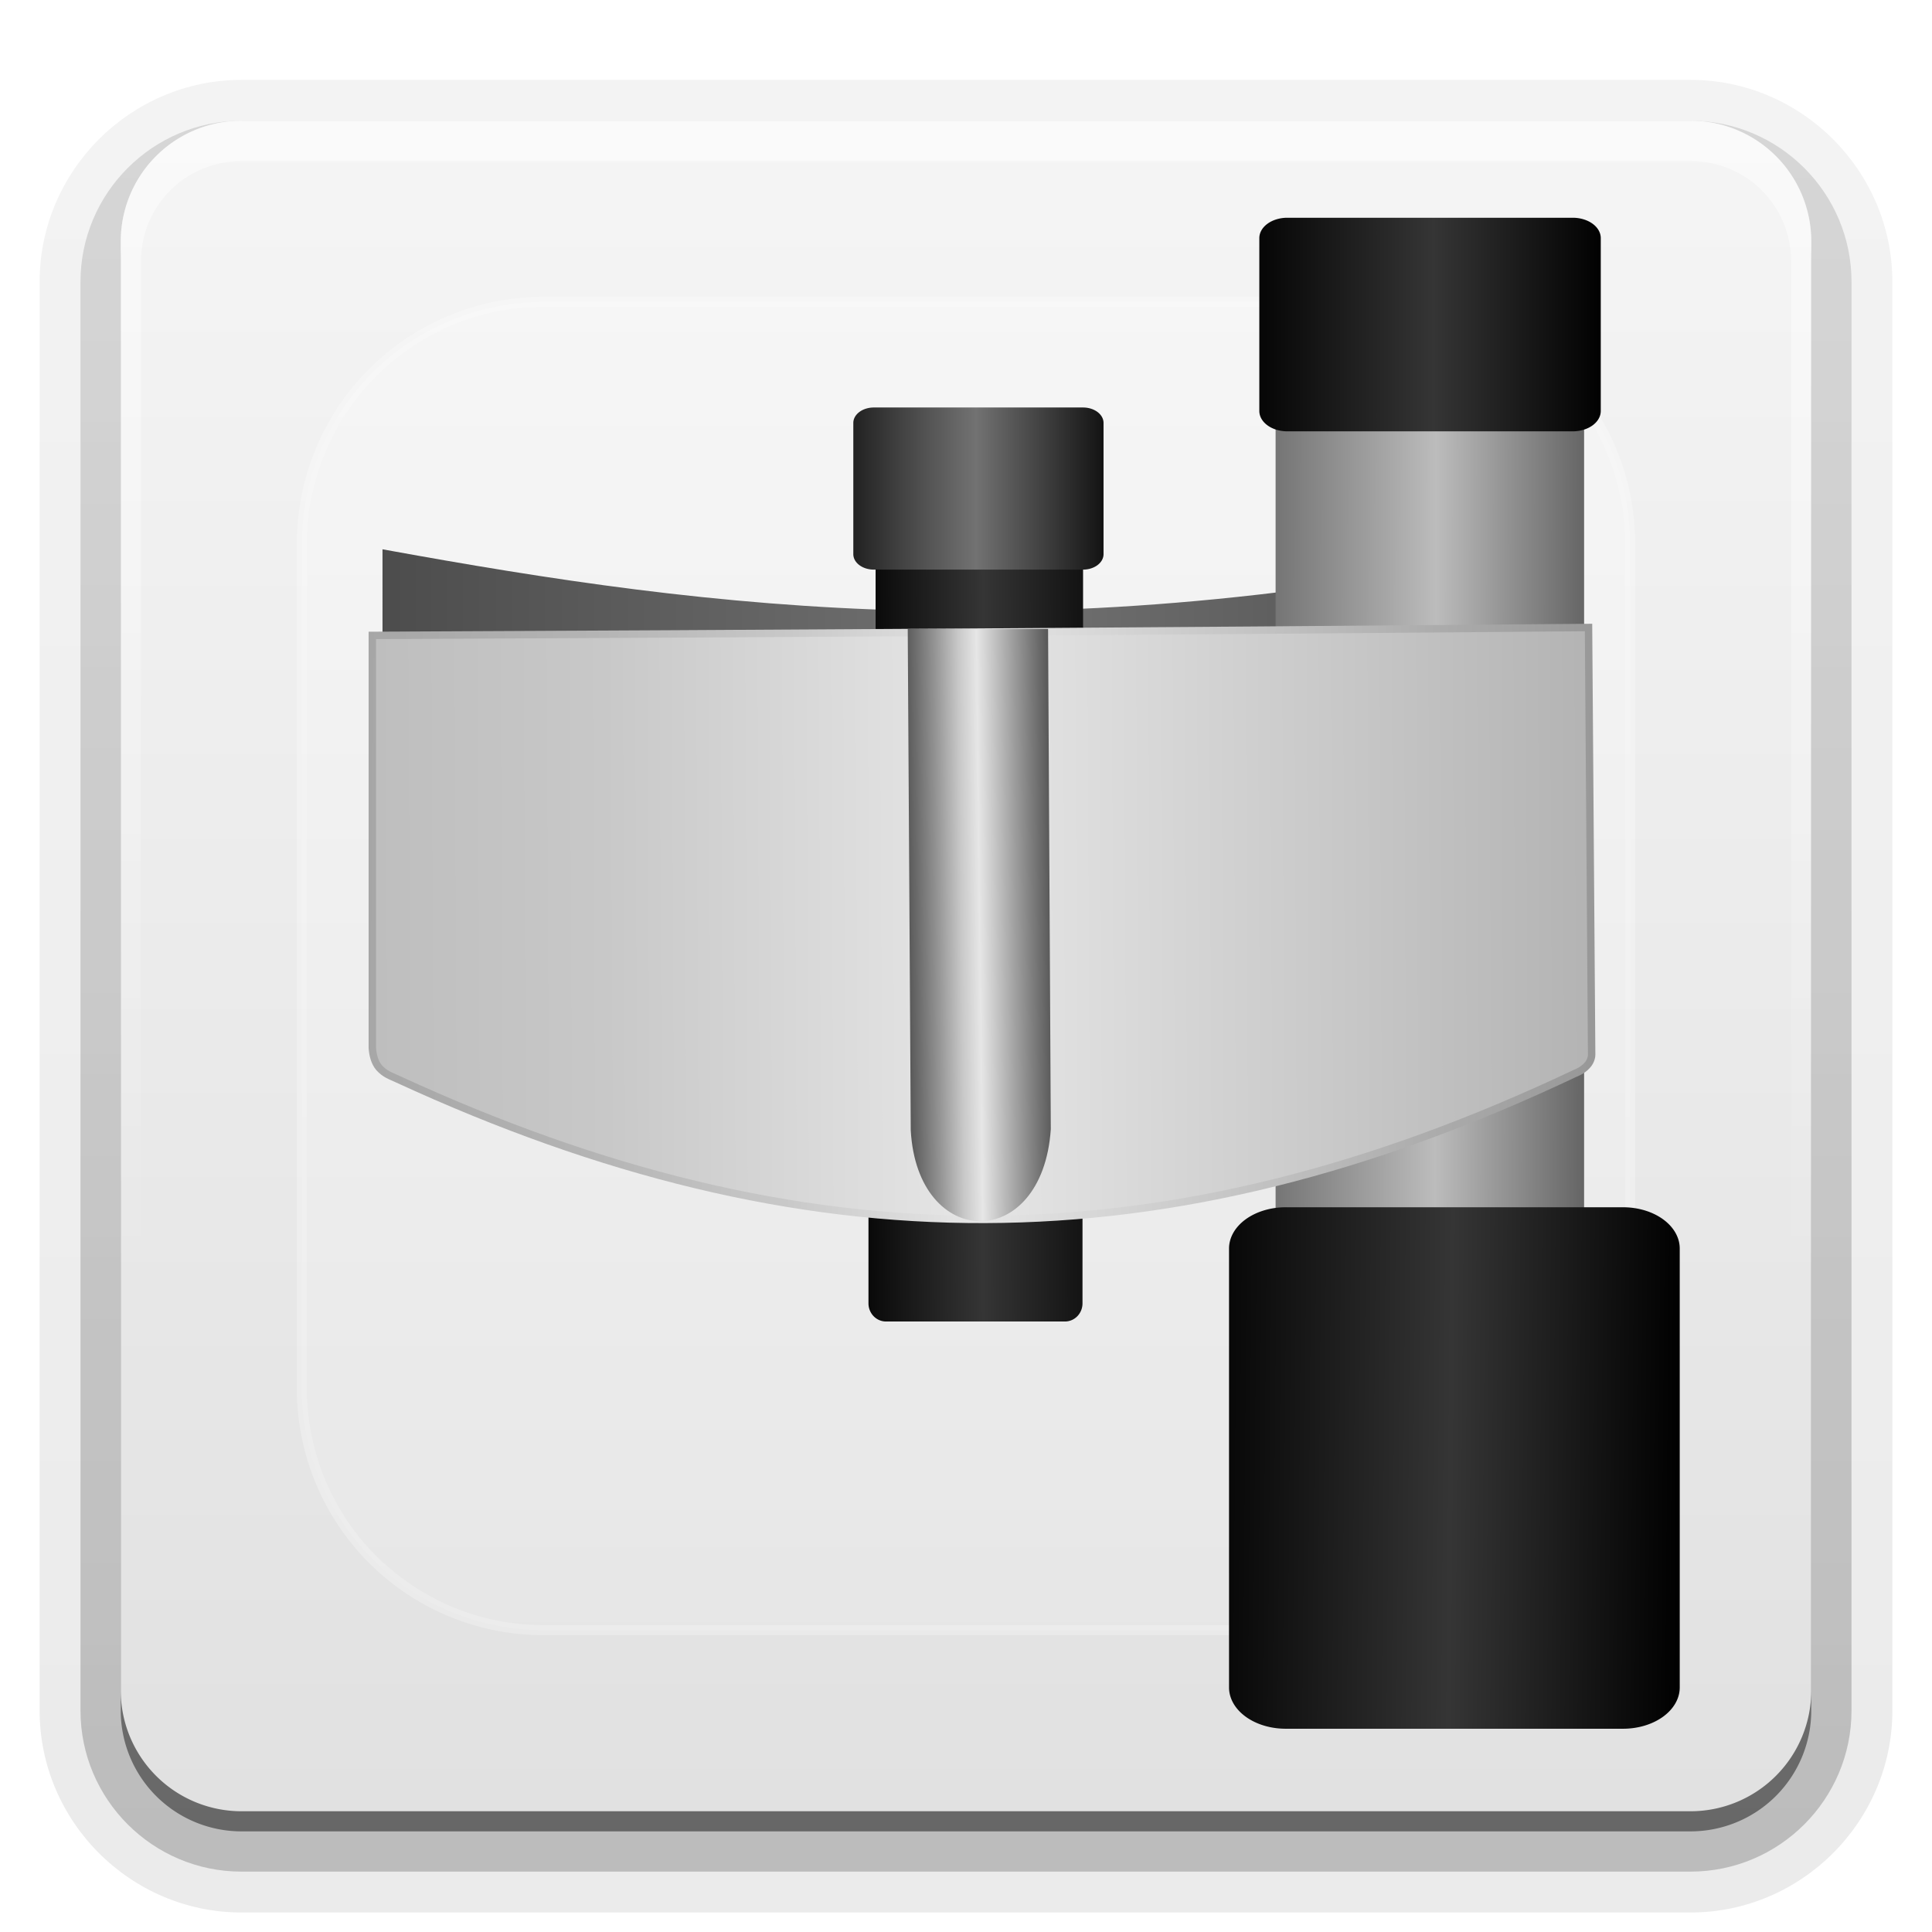 <svg xmlns="http://www.w3.org/2000/svg" viewBox="0 0 96 96" xmlns:xlink="http://www.w3.org/1999/xlink">
<defs>
<clipPath id="clipPath3613">
<path style="fill:#fff" d="m12,6h72a6,6 0 0,1 6,6v72a6,6 0 0,1 -6,6h-72a6,6 0 0,1 -6-6v-72a6,6 0 0,1 6-6"/>
</clipPath>
<filter width="1.384" x="-.192" y="-.192" height="1.384" style="color-interpolation-filters:sRGB" id="filter3794">
<feGaussianBlur stdDeviation="5.28"/>
</filter>
<linearGradient gradientTransform="matrix(1.024 0 0 1.012 -1.143 -98.071)" id="linearGradient3760" xlink:href="#ButtonShadow-0" y1="6.132" y2="90.239" x2="0" gradientUnits="userSpaceOnUse"/>
<linearGradient gradientTransform="matrix(1.006 0 0 .994 100 0)" id="ButtonShadow-0" y1="92.54" y2="7.017" x2="0" gradientUnits="userSpaceOnUse">
<stop offset="0"/>
<stop offset="1" style="stop-opacity:.588"/>
</linearGradient>
<linearGradient id="linearGradient3706-4" xlink:href="#linearGradient3700" y1="90" y2="5.988" x2="0" gradientUnits="userSpaceOnUse"/>
<linearGradient id="linearGradient4236">
<stop offset="0"/>
<stop offset=".504" style="stop-color:#353535"/>
<stop offset="1" style="stop-color:#070707"/>
</linearGradient>
<linearGradient gradientTransform="translate(0 -97)" id="linearGradient3721" xlink:href="#ButtonShadow-0" y1="6.132" y2="90.239" x2="0" gradientUnits="userSpaceOnUse"/>
<linearGradient id="linearGradient3914" xlink:href="#linearGradient3737-9" y1="20.221" y2="138.661" x2="0" gradientUnits="userSpaceOnUse"/>
<linearGradient id="linearGradient3188" xlink:href="#linearGradient3737-3" y1="6" y2="63.893" x2="0" gradientUnits="userSpaceOnUse"/>
<linearGradient id="linearGradient3700">
<stop offset="0" style="stop-color:#e1e1e1"/>
<stop offset="1" style="stop-color:#f5f5f5"/>
</linearGradient>
<linearGradient id="linearGradient3737-3">
<stop offset="0" style="stop-color:#fff"/>
<stop offset="1" style="stop-color:#fff;stop-opacity:0"/>
</linearGradient>
<linearGradient id="linearGradient3737-9">
<stop offset="0" style="stop-color:#fff"/>
<stop offset="1" style="stop-color:#fff;stop-opacity:0"/>
</linearGradient>
<linearGradient id="linearGradient4298">
<stop offset="0" style="stop-color:#4c4c4c"/>
<stop offset=".228" style="stop-color:#949494"/>
<stop offset=".381" style="stop-color:#c8c8c8"/>
<stop offset=".5" style="stop-color:#e6e6e6"/>
<stop offset="1" style="stop-color:#4c4c4c"/>
</linearGradient>
<linearGradient id="linearGradient4194">
<stop offset="0" style="stop-color:#292929"/>
<stop offset=".185" style="stop-color:#3a3a3a"/>
<stop offset=".312" style="stop-color:#515151"/>
<stop offset=".505" style="stop-color:#727272"/>
<stop offset="1" style="stop-color:#131313"/>
</linearGradient>
<linearGradient gradientTransform="matrix(.117 0 0 .15 -10.217 24.078)" xlink:href="#linearGradient4236" id="linearGradient4408" y1="50.002" x1="448.006" y2="49.459" gradientUnits="userSpaceOnUse" x2="560.969"/>
<linearGradient gradientTransform="matrix(.192 0 0 .168 -167.951 7.521)" xlink:href="#linearGradient4236" id="linearGradient3538" x1="459.291" gradientUnits="userSpaceOnUse" x2="547.427"/>
<linearGradient gradientTransform="matrix(.207 0 0 .168 -84.277 74.243)" xlink:href="#linearGradient4194" id="linearGradient4411" x1="306.042" gradientUnits="userSpaceOnUse" x2="979.956"/>
<linearGradient id="linearGradient4339">
<stop offset="0" style="stop-color:#808080"/>
<stop offset=".114" style="stop-color:#b4b4b4"/>
<stop offset=".307" style="stop-color:#555"/>
<stop offset=".526" style="stop-color:#bcbcbc"/>
<stop offset="1" style="stop-color:#131313"/>
</linearGradient>
<linearGradient gradientTransform="matrix(.238 0 0 .203 -163.201 -3.54)" xlink:href="#linearGradient4236" id="linearGradient3541" y1="377.302" x1="334.475" y2="376.617" gradientUnits="userSpaceOnUse" x2="430.467"/>
<linearGradient id="linearGradient3752">
<stop offset="0" style="stop-color:#292929"/>
<stop offset=".266" style="stop-color:#0d0d0d"/>
<stop offset=".529" style="stop-color:#515151"/>
<stop offset=".666" style="stop-color:#727272"/>
<stop offset="1" style="stop-color:#131313"/>
</linearGradient>
<linearGradient gradientTransform="matrix(.207 0 0 .255 -210.441 6.961)" xlink:href="#linearGradient4339" id="linearGradient3544" y1="141.666" x1="570.697" y2="141.238" gradientUnits="userSpaceOnUse" x2="763.283"/>
<linearGradient gradientTransform="matrix(.207 0 0 .175 -183.178 -66.57)" xlink:href="#linearGradient4298" id="linearGradient4471" y1="613.101" x1="1100.87" y2="612.758" gradientUnits="userSpaceOnUse" x2="1137.924"/>
<linearGradient id="linearGradient4084">
<stop offset="0" style="stop-color:#808080"/>
<stop offset=".123" style="stop-color:#7d7d7d"/>
<stop offset=".279" style="stop-color:#b4b4b4"/>
<stop offset=".402" style="stop-color:#c8c8c8"/>
<stop offset=".5" style="stop-color:#e6e6e6"/>
<stop offset="1" style="stop-color:#4c4c4c"/>
</linearGradient>
<linearGradient id="linearGradient4134">
<stop offset="0" style="stop-color:#808080"/>
<stop offset=".347" style="stop-color:#b4b4b4"/>
<stop offset=".427" style="stop-color:#c8c8c8"/>
<stop offset=".505" style="stop-color:#e6e6e6"/>
<stop offset="1" style="stop-color:#4c4c4c"/>
</linearGradient>
<linearGradient gradientTransform="matrix(.121 0 0 .15 -12.35 52.757)" xlink:href="#linearGradient4236" id="linearGradient4465" y1="50.002" x1="448.006" y2="49.459" gradientUnits="userSpaceOnUse" x2="560.969"/>
<linearGradient gradientTransform="matrix(.211 0 0 .161 -10.021 8.306)" xlink:href="#linearGradient4134" id="linearGradient4469" y1="225.637" x1="-13.448" y2="229.507" gradientUnits="userSpaceOnUse" x2="562.539"/>
<linearGradient xlink:href="#linearGradient3752" id="linearGradient4338" x1="35.841" x2="54.835" gradientUnits="userSpaceOnUse"/>
<linearGradient gradientTransform="matrix(.211 0 0 .161 -87.018 76.07)" xlink:href="#linearGradient4084" id="linearGradient4467" y1="-209.58" x1="199.624" y2="-212.786" gradientUnits="userSpaceOnUse" x2="1082.504"/>
</defs>
<g transform="translate(0 -0)">
<path style="opacity:.08;fill:url(#linearGradient3760)" d="m12-95.031c-5.511,0-10.031,4.52-10.031,10.031v71c0,5.511 4.52,10.031 10.031,10.031h72c5.511,0 10.031-4.52 10.031-10.031v-71c0-5.511-4.52-10.031-10.031-10.031h-72z" transform="scale(1 -1)"/>
<path style="opacity:.1;fill:url(#linearGradient3760)" d="m12-94.031c-4.972,0-9.031,4.06-9.031,9.031v71c0,4.972 4.06,9.031 9.031,9.031h72c4.972,0 9.031-4.06 9.031-9.031v-71c0-4.972-4.06-9.031-9.031-9.031h-72z" transform="scale(1 -1)"/>
<path style="opacity:.2;fill:url(#linearGradient3760)" d="m12-93c-4.409,0-8,3.591-8,8v71c0,4.409 3.591,8 8,8h72c4.409,0 8-3.591 8-8v-71c0-4.409-3.591-8-8-8h-72z" transform="scale(1 -1)"/>
<path style="opacity:.3;fill:url(#linearGradient3760)" d="m12-92h72a7,7 0 0,1 7,7v71a7,7 0 0,1 -7,7h-72a7,7 0 0,1 -7-7v-71a7,7 0 0,1 7-7" transform="scale(1 -1)"/>
<path style="opacity:.45;fill:url(#linearGradient3721)" d="m12-91h72a6,6 0 0,1 6,6v72a6,6 0 0,1 -6,6h-72a6,6 0 0,1 -6-6v-72a6,6 0 0,1 6-6" transform="scale(1 -1)"/>
</g>
<g transform="translate(0 -0)">
<path style="fill:url(#linearGradient3706-4)" d="m12,6h72a6,6 0 0,1 6,6v72a6,6 0 0,1 -6,6h-72a6,6 0 0,1 -6-6v-72a6,6 0 0,1 6-6"/>
</g>
<g transform="translate(0 -0)">
<path style="opacity:.5;fill:url(#linearGradient3914);filter:url(#filter3794);stroke:#fff;stroke-linecap:round;stroke-width:.5;clip-path:url(#clipPath3613)" d="m27,15h42a12,12 0 0,1 12,12v42a12,12 0 0,1 -12,12h-42a12,12 0 0,1 -12-12v-42a12,12 0 0,1 12-12"/>
</g>
<g transform="translate(0 -0)">
<path style="opacity:.5;fill:url(#linearGradient3188)" d="m12,6c-3.324,0-6,2.676-6,6v2 68 2c0,.335 .041,.651 .094,.969 .049,.296 .097,.597 .188,.875 .01,.03 .021,.064 .031,.094 .099,.288 .235,.547 .375,.812 .145,.274 .316,.536 .5,.781 .184,.246 .374,.473 .594,.688 .44,.428 .943,.815 1.5,1.094 .279,.14 .574,.247 .875,.344-.256-.1-.487-.236-.719-.375-.007-.004-.024,.004-.031,0-.032-.019-.062-.043-.094-.062-.12-.077-.231-.164-.344-.25-.106-.081-.213-.161-.312-.25-.178-.161-.347-.345-.5-.531-.108-.13-.218-.265-.312-.406-.025-.038-.038-.086-.062-.125-.065-.103-.13-.204-.188-.312-.101-.195-.206-.416-.281-.625-.008-.022-.024-.041-.031-.062-.032-.092-.036-.187-.062-.281-.03-.107-.07-.203-.094-.312-.073-.342-.125-.698-.125-1.062v-2-68-2c0-2.782 2.218-5 5-5h2 68 2c2.782,0 5,2.218 5,5v2 68 2c0,.364-.052,.721-.125,1.062-.044,.207-.088,.398-.156,.594-.008,.022-.023,.041-.031,.062-.063,.174-.138,.367-.219,.531-.042,.083-.079,.17-.125,.25-.055,.097-.127,.188-.188,.281-.094,.141-.205,.276-.312,.406-.143,.174-.303,.347-.469,.5-.011,.01-.02,.021-.031,.031-.138,.126-.285,.234-.438,.344-.103,.073-.204,.153-.312,.219-.007,.004-.024-.004-.031,0-.232,.139-.463,.275-.719,.375 .301-.097 .597-.204 .875-.344 .557-.279 1.06-.666 1.5-1.094 .22-.214 .409-.442 .594-.688 .184-.246 .355-.508 .5-.781 .14-.265 .276-.525 .375-.812 .01-.031 .021-.063 .031-.094 .09-.278 .139-.579 .188-.875 .052-.318 .094-.634 .094-.969v-2-68-2c0-3.324-2.676-6-6-6h-72z"/>
</g>
<g transform="translate(0 -0)">
<path style="fill:url(#linearGradient4411)" d="m19.006,27.294c16.448,2.995 33.659,5.263 59.2-.41l.152,22.156c.002,.021-.009,.307-.222,.546-.234,.279-.555,.4-.58,.409-19.652,7.202-37.633,6.721-57.316,.3-.411-.134-.61-.256-.897-.584-.229-.284-.31-.67-.336-1.027z"/>
<path style="fill:url(#linearGradient4408)" d="m44.353,27.019h8.619a.845,.901 0 0,1 .845,.901v7.659a.845,.901 0 0,1 -.845,.901h-8.619a.845,.901 0 0,1 -.845-.901v-7.659a.845,.901 0 0,1 .845-.901"/>
<path style="fill:url(#linearGradient4338)" d="m43.42,20.248h10.395a1.019,.767 0 0,1 1.019,.767v6.522a1.019,.767 0 0,1 -1.019,.767h-10.395a1.019,.767 0 0,1 -1.019-.767v-6.522a1.019,.767 0 0,1 1.019-.767"/>
<path style="fill:url(#linearGradient3544)" d="m-78.713,21.156h15.329v43.488h-15.329z" transform="scale(-1 1)"/>
<path style="fill:url(#linearGradient3541)" d="m-80.651,59.988h16.767a2.814,2.052 0 0,1 2.814,2.052v21.808a2.814,2.052 0 0,1 -2.814,2.052h-16.767a2.814,2.052 0 0,1 -2.814-2.052v-21.808a2.814,2.052 0 0,1 2.814-2.052" transform="scale(-1 1)"/>
<path style="fill:url(#linearGradient3538)" d="m-78.15,10.82h14.184a1.391,1.011 0 0,1 1.391,1.011v8.591a1.391,1.011 0 0,1 -1.391,1.011h-14.184a1.391,1.011 0 0,1 -1.391-1.011v-8.591a1.391,1.011 0 0,1 1.391-1.011" transform="scale(-1 1)"/>
</g>
<g transform="matrix(-1 0 0 1 97.746 -0)">
<path style="fill:url(#linearGradient3544)" d="m-78.713,21.156h15.329v43.488h-15.329z" transform="scale(-1 1)"/>
<path style="fill:url(#linearGradient3541)" d="m-80.651,59.988h16.767a2.814,2.052 0 0,1 2.814,2.052v21.808a2.814,2.052 0 0,1 -2.814,2.052h-16.767a2.814,2.052 0 0,1 -2.814-2.052v-21.808a2.814,2.052 0 0,1 2.814-2.052" transform="scale(-1 1)"/>
<path style="fill:url(#linearGradient3538)" d="m-78.15,10.82h14.184a1.391,1.011 0 0,1 1.391,1.011v8.591a1.391,1.011 0 0,1 -1.391,1.011h-14.184a1.391,1.011 0 0,1 -1.391-1.011v-8.591a1.391,1.011 0 0,1 1.391-1.011" transform="scale(-1 1)"/>
</g>
<g transform="translate(.087 .506)">
<path style="fill:url(#linearGradient4465)" d="m43.939,55.698h8.891a.872,.901 0 0,1 .872,.901v7.659a.872,.901 0 0,1 -.872,.901h-8.891a.872,.901 0 0,1 -.872-.901v-7.659a.872,.901 0 0,1 .872-.901"/>
<path style="fill:url(#linearGradient4467);stroke:url(#linearGradient4469);stroke-width:.369" d="m18.414,31.067c20.981-.097 36.506-.188 60.432-.393l.155,21.238c.002,.02-.009,.295-.227,.523-.239,.268-.568,.381-.592,.392-20.384,9.65-38.287,9.607-58.509,.288-.395-.182-.622-.245-.916-.56-.234-.273-.317-.642-.343-.984z"/>
<path style="fill:url(#linearGradient4471)" d="m45.018,30.752 .15,24.905c.329,5.982 6.542,6.084 6.959-.053l-.136-24.857z"/>
</g>
</svg>
